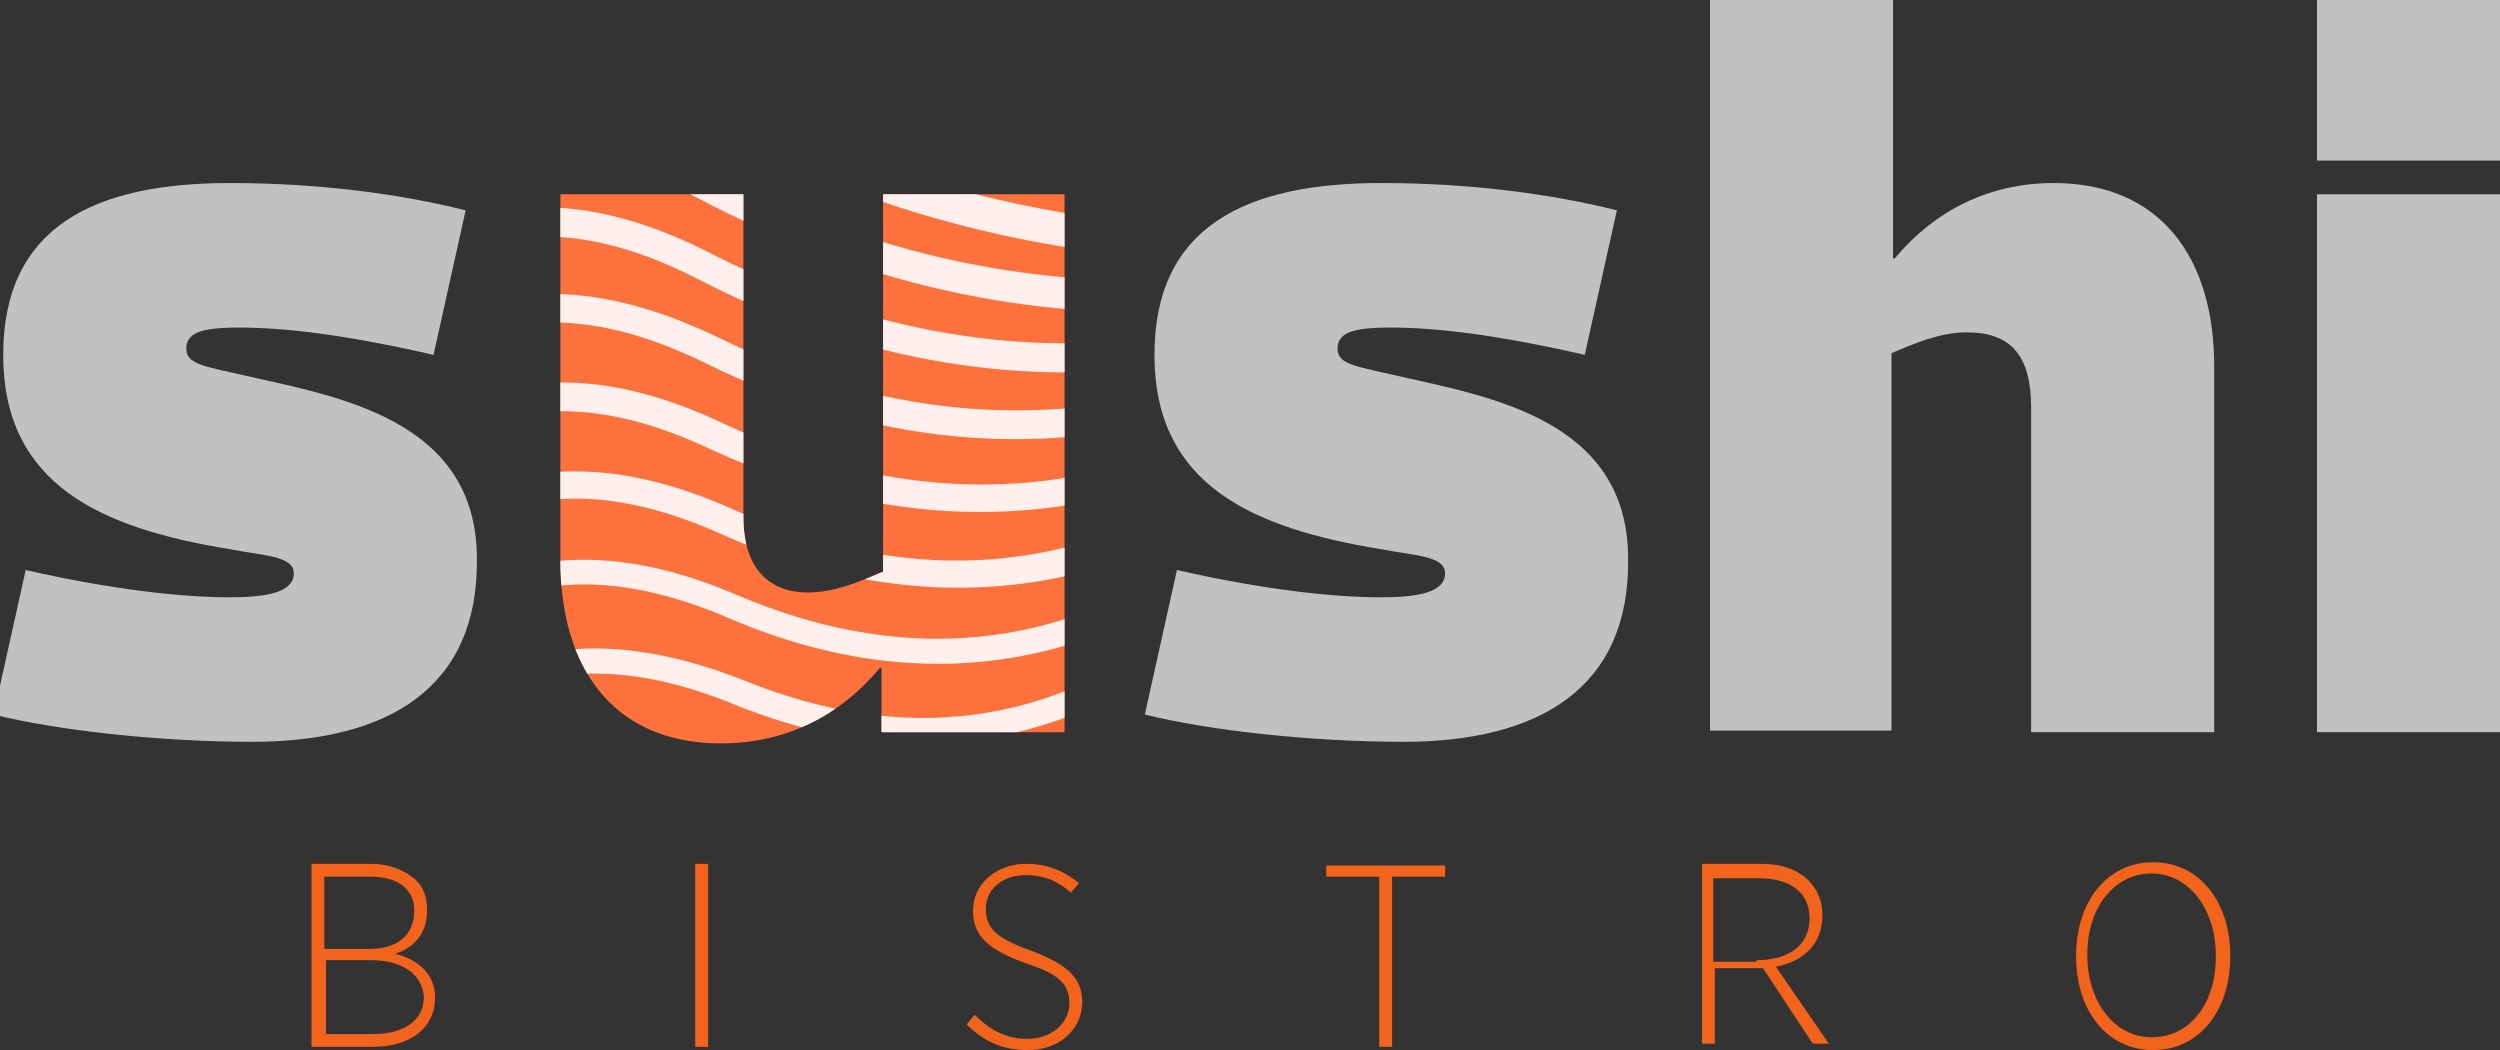 <svg xmlns="http://www.w3.org/2000/svg" xmlns:xlink="http://www.w3.org/1999/xlink" viewBox="0 0 155.7 65.4"><rect x="0" y="0" width="155.7" height="65.4" fill="#333333" stroke="none"/><path fill="#7c7c7c" d="M213.6-92.2h322v454h-322z"/><use xlink:href="#B" fill="#c1c1c1"/><defs><path id="A" d="M54.9 12.1h11.4v33.5H54.9v-4h-.1c-2.5 3-5.9 4.7-9.9 4.7-6.7 0-10-4.7-10-11.4V12.1h11.4v20.1c0 3.3 1.7 4.7 4 4.7 1.7 0 3.3-.7 4.7-1.3V12.1z"/><path id="B" d="M15.7 46.2c-5.7 0-12.1-.7-16.1-1.7l2-9c5.7 1.3 10 1.7 12.7 1.7 2.3 0 4-.3 4-1.5 0-1.1-2-1.1-4-1.5-8-1.3-14.1-4-14.1-12.1 0-8 5.7-10.7 14.1-10.7 5.7 0 10.7.7 14.7 1.7l-2 9c-5.7-1.3-9.4-1.7-12.1-1.7-2 0-3.3.2-3.3 1.3 0 1 1.1 1.1 3.7 1.7 5.7 1.3 14.4 2.7 14.4 11.4.1 8.1-5.6 11.4-14 11.4z"/><path id="C" d="M11.8 48.3l-1.9-.2c1.7-14.8 6-33.6 16.7-39.1 5-2.6 10.8-2.1 17.4 1.5 21.5 11.5 39.2 5.3 39.4 5.2l.7 1.8c-.2.1-4.7 1.7-12.1 1.9-6.8.2-17.2-1-28.8-7.2-6-3.2-11.2-3.7-15.5-1.4-5.8 2.7-12.9 11.6-15.9 37.5z"/><path id="D" d="M13.4 65.2l-1.8-.2c2.5-21.8 7.8-34.7 16.1-39.3 4.9-2.7 10.7-2.5 17.4.7 11.8 5.5 21.4 4 27.4 1.7 6.5-2.5 10.3-6.2 10.3-6.3l1.3 1.2c-.2.2-4.1 4.1-11 6.7-6.3 2.4-16.5 4-28.8-1.7-6.1-2.9-11.5-3.2-15.8-.7-7.6 4.2-12.7 17-15.1 37.9z"/><path id="E" d="M14.8 87.7s0-.4.1-1.2l.3-3.4.6-5.2 1.2-6.7c.5-2.5 1.2-5.1 2.1-7.8.4-1.4 1-2.8 1.6-4.2s1.3-2.8 2.1-4.2c.4-.7.9-1.4 1.3-2 .5-.7 1-1.3 1.6-1.9l1.8-1.7 2.1-1.5c.7-.4 1.5-.8 2.3-1.1s1.6-.5 2.5-.7 1.7-.2 2.6-.3l2.6.1c1.7.2 3.4.6 5 1.1.4.1.8.3 1.2.4s.8.3 1.2.4.8.3 1.2.4.7.3 1.1.4c3.1.9 6.2 1.4 9.2 1.2 1.5-.1 3-.3 4.4-.7s2.8-.9 4-1.5c2.5-1.2 4.7-2.7 6.6-4.3s3.4-3.3 4.7-4.8l3.1-4.2c.8-1.2 1.4-2.2 1.7-2.9.4-.7.5-1.1.5-1.1l-.5 1.1c-.3.7-.8 1.7-1.6 3-.7 1.3-1.7 2.8-2.9 4.4s-2.7 3.4-4.6 5.1-4.1 3.4-6.7 4.7c-1.3.7-2.7 1.2-4.2 1.6s-3 .7-4.6.9c-3.2.3-6.5-.1-9.7-1.1-.4-.1-.8-.3-1.2-.4s-.8-.3-1.2-.4-.8-.3-1.2-.4-.8-.3-1.2-.4c-1.5-.5-3.1-.8-4.7-1-3.2-.3-6.4.3-9.1 1.8-.7.4-1.3.8-1.9 1.3s-1.2 1-1.7 1.6c-1.1 1.1-2 2.4-2.8 3.6-.8 1.3-1.5 2.6-2.1 4-.6 1.3-1.2 2.7-1.6 4-1 2.7-1.7 5.2-2.3 7.6l-1.5 6.6-.9 5.1-.5 4.7z"/><path id="F" d="M117.9 45.5h-11.4V-1.3h11.4v17.4h.1c2.5-3 5.9-4.7 9.9-4.7 6.7 0 10 4.7 10 11.4v22.8h-11.4V25.4c0-3.3-1.3-4.7-4-4.7-1.7 0-3.3.7-4.7 1.3v23.5z"/><path id="G" d="M297 36.9s0-.4.1-1.2l.3-3.3.3-2.3.4-2.7 1.3-6.5c.5-2.4 1.3-4.9 2.2-7.6l1.7-4c.6-1.3 1.3-2.7 2.2-4 .4-.7.9-1.3 1.3-2l1.6-1.9c1.1-1.2 2.4-2.3 3.9-3.1a13.98 13.98 0 0 1 4.8-1.8c.4-.1.9-.1 1.3-.2h1.3c.4 0 .9 0 1.3.1s.9.1 1.3.2c1.7.3 3.3.8 4.8 1.5.8.3 1.5.7 2.2 1.1l1.1.6 4 2.4a4.67 4.67 0 0 0 1 .5c.7.4 1.4.7 2.1 1l2.1 1 8 3.2 7.4 2.2 6.4 1.4 5 .8c1.4.2 2.5.3 3.3.3s1.2.1 1.2.1-1.6.1-4.5 0l-5.1-.4c-2-.2-4.2-.6-6.6-1.1l-7.6-1.9a75.91 75.91 0 0 1-8.3-3l-4.2-1.9-1.1-.5-2.2-1.2-1-.6-1.1-.6-1-.6c-.7-.4-1.4-.7-2.1-1-1.4-.6-2.9-1.1-4.4-1.3-3-.5-6.1 0-8.6 1.5-1.3.7-2.4 1.7-3.5 2.8-.5.5-1 1.1-1.5 1.7s-.9 1.2-1.3 1.8c-1.6 2.4-2.9 5.1-3.9 7.6s-1.8 5-2.5 7.3l-.9 3.3-.7 3-.6 2.7-.5 2.3-.6 3.2c0 .7-.1 1.1-.1 1.1z"/><path id="H" d="M302.4 82.2l-1.6-.2c1.1-10 2.6-17.5 4.7-23.6 2.7-8 6.2-13.2 10.8-15.9 4.8-2.8 10.6-2.8 17.4-.1 9.9 4 19 2.8 27.1-3.5 6.1-4.8 9.2-10.8 9.3-10.9l1.4.7c-.1.3-3.4 6.4-9.7 11.4-4 3.1-9.8 6.2-17.1 6.2-3.5 0-7.4-.7-11.6-2.4-6.3-2.6-11.7-2.6-16 0-9.9 5.9-13.2 24.7-14.7 38.3z"/><path id="I" d="M347.5 63.8l.5-.6c1 1 2 1.5 3.3 1.5 1.5 0 2.6-1 2.6-2.2 0-1.1-.5-1.8-2.7-2.5-2.5-.9-3.3-1.8-3.3-3.3 0-1.6 1.4-2.9 3.3-2.9 1.3 0 2.3.4 3.3 1.2l-.5.6c-.9-.8-1.8-1.1-2.8-1.1-1.5 0-2.5.9-2.5 2.1 0 1.1.5 1.8 2.8 2.6 2.4.9 3.2 1.8 3.2 3.2 0 1.7-1.4 3-3.4 3-1.4 0-2.6-.5-3.8-1.6z"/><path id="J" d="M303.1 145c-5.7 0-12.1-.7-16.1-1.7l2-9c5.7 1.3 10 1.7 12.7 1.7 2.3 0 4-.3 4-1.5 0-1.1-2-1.1-4-1.5-8-1.3-14.1-4-14.1-12.1 0-8 5.7-10.7 14.1-10.7 5.7 0 10.7.7 14.7 1.7l-2 9c-5.7-1.3-9.4-1.7-12.1-1.7-2 0-3.3.2-3.3 1.3 0 1 1.1 1.1 3.7 1.7 5.7 1.3 14.4 2.7 14.4 11.4 0 8-5.7 11.4-14 11.4z"/><path id="K" d="M299.1 147.1l-1.9-.2c1.7-14.8 6-33.6 16.7-39.1 5-2.6 10.8-2.1 17.4 1.5 21.5 11.5 39.2 5.3 39.4 5.2l.7 1.8c-.2.1-4.7 1.7-12.1 1.9-6.8.2-17.2-1-28.8-7.2-6-3.2-11.2-3.7-15.5-1.4-5.8 2.7-12.9 11.5-15.9 37.5z"/><path id="L" d="M374.7 145c-5.7 0-12.1-.7-16.1-1.7l2-9c5.7 1.3 10 1.7 12.7 1.7 2.3 0 4-.3 4-1.5 0-1.1-2-1.1-4-1.5-8-1.3-14.1-4-14.1-12.1 0-8 5.7-10.7 14.1-10.7 5.7 0 10.7.7 14.7 1.7l-2 9c-5.7-1.3-9.4-1.7-12.1-1.7-2 0-3.3.2-3.3 1.3 0 1 1.1 1.1 3.7 1.7 5.7 1.3 14.4 2.7 14.4 11.4.1 8-5.6 11.4-14 11.4z"/><path id="M" d="M443 98.7v10h-11.4v-10H443zm0 12.1v33.5h-11.4v-33.5H443z"/><path id="N" d="M306.7 152.6h3.7c1.2 0 2.1.4 2.8 1 .5.5.7 1.1.7 1.9 0 1.6-1 2.4-2 2.7 1.3.3 2.5 1.2 2.5 2.7 0 1.9-1.5 3.1-3.9 3.1h-3.8v-11.4zm6.4 2.9c0-1.3-1-2.1-2.7-2.1h-2.9v4.5h2.8c1.7-.1 2.8-.9 2.8-2.4zm-2.7 3.1h-2.8v4.6h3c1.9 0 3.1-.9 3.1-2.3-.1-1.5-1.2-2.3-3.3-2.3z"/><path id="O" d="M393.2 152.6h3.8c1.3 0 2.3.4 2.9 1s.9 1.3.9 2.2c0 1.8-1.2 2.9-2.9 3.2l3.3 4.8h-1l-3.1-4.7h-3v4.7h-.8v-11.2zm3.5 5.9c2.1 0 3.3-1 3.3-2.6s-1.2-2.5-3.1-2.5H394v5.2h2.7z"/><path id="P" d="M416.6 158.3v-.1c0-3.3 1.9-5.8 4.8-5.8s4.8 2.5 4.8 5.8v.1c0 3.3-1.9 5.8-4.8 5.8s-4.8-2.5-4.8-5.8zm8.8 0v-.1c0-2.9-1.7-5.1-4-5.1s-4 2.1-4 5v.1c0 2.9 1.7 5.1 4 5.1 2.3.1 4-2 4-5z"/><path id="Q" d="M405.2 259.8h-11.4v-46.9h11.4v17.4h.1c2.5-3 5.9-4.7 9.9-4.7 6.7 0 10 4.7 10 11.4v22.8h-11.4v-20.1c0-3.3-1.3-4.7-4-4.7-1.7 0-3.3.7-4.7 1.3v23.5z"/><path id="R" d="M342.6 240.3v3.1c5 .8 8 .8 12 .2v-2.5c-4 .3-7 .1-12-.8z"/><path id="S" d="M342.6 245.3v3.3c4 .6 8 .5 12-.4v-2.7c-4 .5-7 .6-12-.2z"/><path id="T" d="M342.6 235.3v3c5 1 8 1.1 12 .9v-2.4c-4 0-7-.4-12-1.5z"/><path id="U" d="M354.6 254.6c-6 1.6-13.1 1.8-21.6-1.8-3.9-1.7-7.5-2.4-10.6-2.1.1 1.4.4 2.8.8 3.9 3.3-.2 6.9.5 10.8 2.1 1.9.8 3.8 1.3 5.7 1.7 1-.7 2-1.7 2.9-2.7v3.2c4 .4 8-.1 12-1.5v-2.8z"/><path id="V" d="M333.6 240.7v-3.2c-1-.3-1.3-.7-2.2-1.1-3.3-1.6-6.8-2.5-8.8-2.6v3.8c3 0 6.4.9 10.1 2.6.4.2.9.3.9.5z"/><path id="W" d="M341.8 250.2c-1.2.5-2.5.9-3.8.9-2 0-3.4-.9-3.9-3.2-.5-.2-.9-.4-1.5-.7-3.7-1.7-7-2.4-10-2.3v4c3-.3 7.2.5 11.3 2.2 7.3 3.1 13.7 3.6 20.7 1.6V250c-2 .4-4.4.7-6.9.7-1.8.1-3.9-.1-5.9-.5z"/><path id="X" d="M333.2 245.7c.2.1.4.2.4.3v-3.3c-1-.3-1-.5-1.7-.9-3.5-1.6-6.3-2.5-9.3-2.5v3.9c3-.1 6.6.7 10.6 2.5z"/><path id="Y" d="M322.6 228.1v3.7c3 .1 6.1 1 9.7 2.8.5.3.3.5 1.3.7v-3.1c-1-.4-1.7-.9-2.7-1.4-3.1-1.5-6.3-2.4-8.3-2.7z"/><path id="Z" d="M332.5 260.7c1.8 0 3.5-.4 5.1-1l-4.2-1.4c-3.4-1.4-6.5-2.1-9.4-2 1.6 2.8 4.5 4.4 8.5 4.4z"/><path id="a" d="M331.5 225.8h-8.9v.4c3 .2 5.9 1.2 9.2 3 .7.4.8.7 1.8 1v-4.4h-2.1z"/><path id="b" d="M343.7 225.8h-1.1v2.6c4 1.3 8 2 12 2.3v-2.1c-3-.6-7-1.8-10.9-2.8z"/><path id="c" d="M342.6 233.3c5 1.1 8 1.5 12 1.6v-2.3c-4-.3-7-1-12-2.2v2.9z"/></defs><clipPath id="d"><use xlink:href="#A"/></clipPath><g clip-path="url(#d)"><path fill="#fd713c" d="M14.5-4.4h60.4V56H14.5z"/></g><g clip-path="url(#d)" fill="#fff0ee"><path d="M9.7 36.9s0-.4.1-1.2l.3-3.3.3-2.3.4-2.7 1.3-6.5c.5-2.4 1.3-4.9 2.2-7.6l1.7-4c.6-1.3 1.3-2.7 2.2-4 .4-.7.9-1.3 1.3-2l1.6-1.9C22.2.2 23.5-.9 25-1.7a13.98 13.98 0 0 1 4.8-1.8c.4-.1.9-.1 1.3-.2h1.3c.4 0 .9 0 1.3.1s.9.1 1.3.2c1.7.3 3.3.8 4.8 1.5.8.3 1.5.7 2.2 1.1l1.1.6 4 2.4a4.67 4.67 0 0 0 1 .5c.7.4 1.4.7 2.1 1l2.1 1 8 3.2 7.4 2.2 6.4 1.4 5 .8c1.4.2 2.5.3 3.3.3s1.2.1 1.2.1-1.6.1-4.5 0l-5.1-.4c-2-.2-4.2-.6-6.6-1.1l-7.6-1.9a75.91 75.91 0 0 1-8.3-3l-4.2-1.9-1.1-.5-1.1-.6c-.3-.3-.7-.5-1.1-.7L43 2l-1.1-.6-1-.6c-.7-.4-1.4-.7-2.1-1-1.4-.6-2.9-1.1-4.4-1.3-3-.5-6.1 0-8.6 1.5-1.3.7-2.4 1.7-3.5 2.8-.5.5-1 1.1-1.5 1.7-.4.5-.8 1.1-1.2 1.7-1.6 2.4-2.9 5.1-3.9 7.6s-1.8 5-2.5 7.3l-.9 3.3-.7 3-.6 2.7-.5 2.3-.6 3.2c-.2.9-.2 1.3-.2 1.3zm1.5 5.8l-2-.2c1.1-9.3 2.8-17.3 5.2-23.6C17.4 11 21.3 5.8 26 3.4c5-2.5 10.8-2 17.3 1.7 11 6.2 21.3 8.2 28 8.8 7.2.6 11.9-.2 12-.2l.4 2c-.2 0-4.9.9-12.4.3-6.9-.6-17.5-2.6-28.8-9-6-3.5-11.2-4.1-15.5-1.9C16.4 10.5 12.6 31 11.2 42.7z"/><use xlink:href="#C"/><path d="M12.3 54l-1.9-.2c2.5-21.5 8-34.7 16.5-39.2 4.9-2.6 10.8-2.2 17.4 1.2 11.4 5.8 21.3 6.1 27.6 5.2 6.9-.9 11.1-3.2 11.2-3.3l.9 1.6c-.2.1-4.5 2.5-11.7 3.5-6.6.9-17 .7-28.8-5.4-6-3.1-11.3-3.5-15.6-1.2C18 21.4 14 39.6 12.3 54z"/><path d="M12.9 59.6l-1.9-.2c2.5-21.5 8-34.7 16.3-39.3 4.9-2.7 10.7-2.3 17.4.9 11.5 5.7 21.3 5 27.5 3.5 6.7-1.7 10.7-4.7 10.8-4.8l1.1 1.4c-.2.1-4.3 3.3-11.4 5.1-6.5 1.6-16.7 2.4-28.8-3.6-6.1-3-11.4-3.3-15.7-1-7.8 4.4-12.9 17.1-15.3 38z"/><use xlink:href="#D"/><path d="M14 70.9l-1.7-.2C14.8 48.8 20 36 28.2 31.3c4.8-2.7 10.7-2.6 17.4.4 9.6 4.3 18.8 4.3 27.3-.1 6.4-3.2 9.9-7.7 10-7.8l1.4 1.1c-.2.2-3.8 4.9-10.5 8.3a30.8 30.8 0 0 1-14.1 3.4c-4.4 0-9.3-.9-14.7-3.3-6.2-2.8-11.5-3-15.9-.5-7.8 4.4-12.7 16.8-15.1 38.1z"/><path d="M14.5 76.5l-1.6-.2c1.6-13.9 5-33.2 15.7-39.4 4.8-2.8 10.7-2.7 17.4.2 9.7 4.1 18.9 3.5 27.2-1.8 6.2-4 9.6-9.3 9.7-9.4l1.4.9c-.1.2-3.6 5.6-10.1 9.8-6.1 3.9-16 7.4-28.8 1.9-6.3-2.7-11.6-2.8-15.9-.3-4.2 2.4-7.7 7.5-10.2 14.9-2.2 6.2-3.7 13.8-4.8 23.4z"/><path d="M15 82.2l-1.5-.2c1.1-10 2.6-17.5 4.7-23.6 2.7-8 6.2-13.2 10.8-15.9 4.8-2.8 10.6-2.8 17.4-.1 9.9 4 19 2.8 27.1-3.5 6.1-4.8 9.2-10.8 9.3-10.9l1.4.7c-.1.3-3.4 6.4-9.7 11.4-4 3.1-9.8 6.2-17.1 6.2-3.5 0-7.4-.7-11.6-2.4-6.3-2.6-11.7-2.6-16 0-10 5.9-13.2 24.7-14.8 38.3z"/><use xlink:href="#E"/></g><g fill="#c1c1c1"><use xlink:href="#B" x="71.7"/><use xlink:href="#F"/><path d="M155.7 0v10h-11.4V0h11.4zm0 12.1v33.5h-11.4V12.1h11.4z"/></g><path d="M19.4 53.8h3.7c1.2 0 2.1.4 2.8 1 .5.5.7 1.1.7 1.9 0 1.6-1 2.4-2 2.7 1.3.3 2.5 1.2 2.5 2.7 0 1.9-1.5 3.1-3.9 3.1h-3.8V53.8zm6.4 2.9c0-1.3-1-2.1-2.7-2.1h-2.9v4.5H23c1.7 0 2.8-.8 2.8-2.4zm-2.7 3.1h-2.8v4.6h3c1.9 0 3.1-.9 3.1-2.3-.1-1.4-1.3-2.3-3.3-2.3zm20.2-6h.8v11.4h-.8V53.8zm16.9 10l.5-.6c1 1 2 1.5 3.3 1.5 1.5 0 2.6-1 2.6-2.2 0-1.1-.5-1.8-2.7-2.5-2.5-.9-3.3-1.8-3.3-3.3 0-1.6 1.4-2.9 3.3-2.9 1.3 0 2.3.4 3.3 1.2l-.5.6c-.9-.8-1.8-1.1-2.8-1.1-1.5 0-2.5.9-2.5 2.1 0 1.1.5 1.8 2.8 2.6 2.4.9 3.2 1.8 3.2 3.2 0 1.7-1.4 3-3.4 3-1.5 0-2.7-.5-3.8-1.6zm25.7-9.2h-3.3v-.7H90v.7h-3.3v10.6h-.8V54.6zm20-.8h3.8c1.3 0 2.3.4 2.9 1s.9 1.3.9 2.2c0 1.8-1.2 2.9-2.9 3.2l3.3 4.8h-1l-3.1-4.7h-3V65h-.8V53.8zm3.5 6c2.1 0 3.3-1 3.3-2.6s-1.2-2.5-3.1-2.5h-2.9v5.2h2.7zm19.9-.2v-.1c0-3.3 1.9-5.8 4.8-5.8s4.8 2.5 4.8 5.8v.1c0 3.3-1.9 5.8-4.8 5.8s-4.8-2.5-4.8-5.8zm8.7 0v-.1c0-2.9-1.7-5.1-4-5.1s-4 2.1-4 5v.1c0 2.9 1.7 5.1 4 5.1 2.4 0 4-2.1 4-5z" fill="#f2631c"/><path fill="#fff" d="M303.1 46.2c-5.7 0-12.1-.7-16.1-1.7l2-9c5.7 1.3 10 1.7 12.7 1.7 2.3 0 4-.3 4-1.5 0-1.1-2-1.1-4-1.5-8-1.3-14.1-4-14.1-12.1 0-8 5.7-10.7 14.1-10.7 5.7 0 10.7.7 14.7 1.7l-2 9c-5.7-1.3-9.4-1.7-12.1-1.7-2 0-3.3.2-3.3 1.3 0 1 1.1 1.1 3.7 1.7 5.7 1.3 14.4 2.7 14.4 11.4 0 8.1-5.7 11.4-14 11.4z"/><defs><path id="e" d="M342.2 12.1h11.4v33.5h-11.4v-4h-.1c-2.5 3-5.9 4.7-9.9 4.7-6.7 0-10-4.7-10-11.4V12.1h11.4v20.1c0 3.3 1.7 4.7 4 4.7 1.7 0 3.3-.7 4.7-1.3V12.1z"/></defs><clipPath id="f"><use xlink:href="#e"/></clipPath><g clip-path="url(#f)"><path fill="#fd713c" d="M301.8-4.4h60.4V56h-60.4z"/></g><g clip-path="url(#f)" fill="#fff0ee"><use xlink:href="#G"/><path d="M298.6 42.7l-2-.2c1.1-9.3 2.8-17.3 5.2-23.6 3-7.9 6.9-13.1 11.6-15.5 5-2.5 10.8-2 17.3 1.7 11 6.2 21.3 8.2 28 8.8 7.2.6 11.9-.2 12-.2l.4 2c-.2 0-4.9.9-12.4.3-6.9-.6-17.5-2.6-28.8-9-5.9-3.3-11.1-3.9-15.5-1.7-10.7 5.2-14.5 25.7-15.8 37.4z"/><use xlink:href="#C" x="287.3"/><path d="M299.7 54l-1.9-.2c2.5-21.5 8-34.7 16.5-39.2 4.9-2.6 10.8-2.2 17.4 1.2 11.4 5.8 21.3 6.1 27.6 5.2 6.9-.9 11.1-3.2 11.2-3.3l.9 1.6c-.2.1-4.5 2.5-11.7 3.5-6.6.9-17 .7-28.8-5.4-6-3.1-11.3-3.5-15.6-1.2-10 5.2-14 23.4-15.6 37.8z"/><path d="M300.2 59.6l-1.8-.2c2.5-21.5 8-34.7 16.3-39.3 4.9-2.7 10.7-2.3 17.4.9 11.5 5.7 21.3 5 27.5 3.5 6.7-1.7 10.7-4.7 10.8-4.8l1.1 1.4c-.2.1-4.3 3.3-11.4 5.1-6.5 1.6-16.7 2.4-28.8-3.6-6.1-3-11.4-3.3-15.7-1-7.8 4.4-13 17.1-15.4 38z"/><path d="M300.7 65.2L299 65c2.5-21.8 7.8-34.7 16.1-39.3 4.9-2.7 10.7-2.5 17.4.7 11.8 5.5 21.4 4 27.4 1.7 6.5-2.5 10.3-6.2 10.3-6.3l1.3 1.2c-.2.2-4.1 4.1-11 6.7-6.3 2.4-16.5 4-28.8-1.7-6.1-2.9-11.5-3.2-15.8-.7-7.6 4.2-12.7 17-15.2 37.9z"/><path d="M301.3 70.9l-1.7-.2c2.5-21.8 7.7-34.7 15.9-39.4 4.8-2.7 10.7-2.6 17.4.4 9.6 4.3 18.8 4.3 27.3-.1 6.4-3.2 9.9-7.7 10-7.8l1.4 1.1c-.2.2-3.8 4.9-10.5 8.3a30.8 30.8 0 0 1-14.1 3.4c-4.4 0-9.3-.9-14.7-3.3-6.2-2.8-11.5-3-15.9-.5-7.7 4.4-12.7 16.8-15.1 38.1z"/><path d="M301.8 76.5l-1.6-.2c1.6-13.9 5-33.2 15.7-39.4 4.8-2.8 10.7-2.7 17.4.2 9.7 4.1 18.9 3.5 27.2-1.8 6.2-4 9.6-9.3 9.7-9.4l1.4.9c-.1.2-3.6 5.6-10.1 9.8-6 3.9-16 7.4-28.8 1.9-6.3-2.7-11.6-2.8-15.9-.3-4.2 2.4-7.7 7.5-10.2 14.9-2.1 6.2-3.7 13.8-4.8 23.4z"/><use xlink:href="#H"/><use xlink:href="#E" x="287.4"/></g><g fill="#fff"><use xlink:href="#B" x="359"/><use xlink:href="#F" x="287.3"/><path d="M443 0v10h-11.4V0H443zm0 12.1v33.5h-11.4V12.1H443z"/></g><g fill="#f2631c"><path d="M306.7 53.8h3.7c1.2 0 2.1.4 2.8 1 .5.5.7 1.1.7 1.9 0 1.6-1 2.4-2 2.7 1.3.3 2.5 1.2 2.5 2.7 0 1.9-1.5 3.1-3.9 3.1h-3.8V53.8zm6.4 2.9c0-1.3-1-2.1-2.7-2.1h-2.9v4.5h2.8c1.7 0 2.8-.8 2.8-2.4zm-2.7 3.1h-2.8v4.6h3c1.9 0 3.1-.9 3.1-2.3-.1-1.4-1.2-2.3-3.3-2.3zm20.2-6h.8v11.4h-.8V53.8z"/><use xlink:href="#I"/><path d="M373.2 54.6h-3.3v-.7h7.5v.7H374v10.6h-.8V54.6zm20-.8h3.8c1.3 0 2.3.4 2.9 1s.9 1.3.9 2.2c0 1.8-1.2 2.9-2.9 3.2l3.3 4.8h-1l-3.1-4.7h-3V65h-.8V53.8zm3.5 6c2.1 0 3.3-1 3.3-2.6s-1.2-2.5-3.1-2.5H394v5.2h2.7zm19.9-.2v-.1c0-3.3 1.9-5.8 4.8-5.8s4.8 2.5 4.8 5.8v.1c0 3.3-1.9 5.8-4.8 5.8s-4.8-2.5-4.8-5.8zm8.8 0v-.1c0-2.9-1.7-5.1-4-5.1s-4 2.1-4 5v.1c0 2.9 1.7 5.1 4 5.1s4-2.1 4-5z"/></g><use xlink:href="#J" fill="#fff"/><defs><path id="g" d="M342.2 110.8h11.4v33.5h-11.4v-4h-.1c-2.5 3-5.9 4.7-9.9 4.7-6.7 0-10-4.7-10-11.4v-22.8h11.4v20.1c0 3.3 1.7 4.7 4 4.7 1.7 0 3.3-.7 4.7-1.3v-23.5z"/></defs><clipPath id="h"><use xlink:href="#g"/></clipPath><g clip-path="url(#h)"><path fill="#fd713c" d="M301.8 94.3h60.4v60.4h-60.4z"/></g><g clip-path="url(#h)" fill="#fff0ee"><use xlink:href="#G" y="98.8"/><path d="M298.6 141.4l-2-.2c1.1-9.3 2.8-17.3 5.2-23.6 3-7.9 6.9-13.1 11.6-15.5 5-2.5 10.8-2 17.3 1.7 11 6.2 21.3 8.2 28 8.8 7.2.6 11.9-.2 12-.2l.4 2c-.2 0-4.9.9-12.4.3-6.9-.6-17.5-2.6-28.8-9-5.9-3.3-11.1-3.9-15.5-1.7-10.7 5.3-14.5 25.7-15.8 37.4z"/><use xlink:href="#K"/><path d="M299.7 152.7l-1.9-.2c2.5-21.5 8-34.7 16.5-39.2 4.9-2.6 10.8-2.2 17.4 1.2 11.4 5.8 21.3 6.1 27.6 5.2 6.9-.9 11.1-3.2 11.2-3.3l.9 1.6c-.2.1-4.5 2.5-11.7 3.5-6.6.9-17 .7-28.8-5.4-6-3.1-11.3-3.5-15.6-1.2-10 5.3-14 23.5-15.6 37.8z"/><path d="M300.2 158.3l-1.8-.2c2.5-21.5 8-34.7 16.3-39.3 4.9-2.7 10.7-2.3 17.4.9 11.5 5.7 21.3 5 27.5 3.5 6.7-1.7 10.7-4.7 10.8-4.8l1.1 1.4c-.2.1-4.3 3.3-11.4 5.1-6.5 1.6-16.7 2.4-28.8-3.6-6.1-3-11.4-3.3-15.7-1-7.8 4.4-13 17.2-15.4 38z"/><path d="M300.7 164l-1.8-.2c2.5-21.8 7.8-34.7 16.1-39.3 4.9-2.7 10.7-2.5 17.4.7 11.8 5.5 21.4 4 27.4 1.7 6.5-2.5 10.3-6.2 10.3-6.3l1.3 1.2c-.2.2-4.1 4.1-11 6.7-6.3 2.4-16.5 4-28.8-1.7-6.1-2.9-11.5-3.2-15.8-.7-7.5 4.2-12.6 17-15.1 37.9z"/><path d="M301.3 169.6l-1.7-.2c2.5-21.8 7.7-34.7 15.9-39.4 4.8-2.7 10.7-2.6 17.4.4 9.6 4.3 18.8 4.3 27.3-.1 6.4-3.2 9.9-7.7 10-7.8l1.4 1.1c-.2.2-3.8 4.9-10.5 8.3a30.8 30.8 0 0 1-14.1 3.4c-4.4 0-9.3-.9-14.7-3.3-6.2-2.8-11.5-3-15.9-.5-7.7 4.4-12.7 16.9-15.1 38.1z"/><path d="M301.8 175.3l-1.6-.2c1.6-13.9 5-33.2 15.7-39.4 4.8-2.8 10.7-2.7 17.4.2 9.7 4.1 18.9 3.5 27.2-1.8 6.2-4 9.6-9.3 9.7-9.4l1.4.9c-.1.2-3.6 5.6-10.1 9.8-6 3.9-16 7.4-28.8 1.9-6.3-2.7-11.6-2.8-15.9-.3-4.2 2.4-7.7 7.5-10.2 14.9-2.1 6.1-3.7 13.7-4.8 23.4z"/><use xlink:href="#H" y="98.7"/><use xlink:href="#E" x="287.4" y="98.8"/></g><g fill="#fff"><use xlink:href="#L"/><path d="M405.2 144.3h-11.4V97.4h11.4v17.4h.1c2.5-3 5.9-4.7 9.9-4.7 6.7 0 10 4.7 10 11.4v22.8h-11.4v-20.1c0-3.3-1.3-4.7-4-4.7-1.7 0-3.3.7-4.7 1.3v23.5z"/><use xlink:href="#M"/><use xlink:href="#N"/><path d="M330.6 152.6h.8V164h-.8v-11.4z"/><use xlink:href="#I" y="98.7"/><path d="M373.2 153.3h-3.3v-.7h7.5v.7H374v10.6h-.8v-10.6z"/><use xlink:href="#O"/><use xlink:href="#P"/><use xlink:href="#J" y="115.5"/><use xlink:href="#L" y="115.5"/><use xlink:href="#Q"/><use xlink:href="#M" y="115.5"/><use xlink:href="#N" y="115.5"/><path d="M330.6 268.1h.8v11.4h-.8v-11.4z"/><use xlink:href="#I" y="214.2"/><path d="M373.2 268.8h-3.3v-.7h7.5v.7H374v10.6h-.8v-10.6z"/><use xlink:href="#O" y="115.5"/><use xlink:href="#P" y="115.5"/></g><use xlink:href="#L" x="-359" y="9.9" fill="#c1c1c1"/><defs><path id="i" d="M54.9 120.7h11.4v33.5H54.9v-4h-.1c-2.5 3-5.9 4.7-9.9 4.7-6.7 0-10-4.7-10-11.4v-22.8h11.4v20.1c0 3.3 1.7 4.7 4 4.7 1.7 0 3.3-.7 4.7-1.3v-23.5z"/></defs><clipPath id="j"><use xlink:href="#i"/></clipPath><g clip-path="url(#j)"><path fill="#fd713c" d="M14.5 104.3h60.4v60.4H14.5z"/></g><g clip-path="url(#j)" fill="#fff0ee"><path d="M9.7 145.6s0-.4.1-1.2l.3-3.3.3-2.3.4-2.7 1.3-6.5c.5-2.4 1.3-4.9 2.2-7.6l1.7-4c.6-1.3 1.3-2.7 2.2-4 .4-.7.9-1.3 1.3-2l1.6-1.9c1.1-1.2 2.4-2.3 3.9-3.1a13.98 13.98 0 0 1 4.8-1.8c.4-.1.9-.1 1.3-.2h1.3c.4 0 .9 0 1.3.1s.9.1 1.3.2c1.7.3 3.3.8 4.8 1.5.8.3 1.5.7 2.2 1.1l1.1.6 4 2.4a4.67 4.67 0 0 0 1 .5c.7.4 1.4.7 2.1 1l2.1 1 8 3.2 7.4 2.2 6.4 1.4 5 .8c1.4.2 2.5.3 3.3.3s1.2.1 1.2.1-1.6.1-4.5 0L74 121c-2-.2-4.2-.6-6.6-1.1l-7.6-1.9a75.91 75.91 0 0 1-8.3-3l-4.2-1.9-1.1-.5-2.2-1.2-1-.6-1.1-.6-1-.6c-.7-.4-1.4-.7-2.1-1-1.4-.6-2.9-1.1-4.4-1.3-3-.5-6.1 0-8.6 1.5-1.3.7-2.4 1.7-3.5 2.8-.5.5-1 1.1-1.5 1.7s-.9 1.2-1.3 1.8c-1.6 2.4-2.9 5.1-3.9 7.6s-1.8 5-2.5 7.3l-.9 3.3-.7 3-.6 2.7-.5 2.3-.6 3.2c-.1.7-.1 1.1-.1 1.1zm1.5 5.7l-2-.2c1.1-9.3 2.8-17.3 5.2-23.6 3-7.9 6.9-13.1 11.6-15.5 5-2.5 10.8-2 17.3 1.7 11 6.2 21.3 8.2 28 8.8 7.2.6 11.9-.2 12-.2l.4 2c-.2 0-4.9.9-12.4.3-6.9-.6-17.5-2.6-28.8-9-5.9-3.3-11.1-3.9-15.5-1.7-10.6 5.3-14.4 25.7-15.8 37.4z"/><use xlink:href="#K" x="-287.3" y="9.9"/><path d="M12.3 162.6l-1.9-.2c2.5-21.5 8-34.7 16.5-39.2 4.9-2.6 10.8-2.2 17.4 1.2 11.4 5.8 21.3 6.1 27.6 5.2 6.9-.9 11.1-3.2 11.2-3.3l.9 1.7c-.2.1-4.5 2.5-11.7 3.5-6.6.9-17 .7-28.8-5.4-6-3.1-11.3-3.5-15.6-1.2-9.9 5.2-13.9 23.4-15.6 37.7z"/><path d="M12.9 168.3l-1.8-.2c2.5-21.5 8-34.7 16.3-39.3 4.9-2.7 10.7-2.3 17.4.9 11.5 5.7 21.3 5 27.5 3.5 6.7-1.7 10.7-4.7 10.8-4.8l1.1 1.4c-.2.1-4.3 3.3-11.4 5.1-6.5 1.6-16.7 2.4-28.8-3.6-6.1-3-11.4-3.3-15.7-1-7.9 4.3-13 17.1-15.4 38z"/><use xlink:href="#D" y="108.7"/><path d="M14 179.5l-1.7-.2c2.5-21.8 7.7-34.7 15.9-39.4 4.8-2.7 10.7-2.6 17.4.4 9.6 4.3 18.8 4.3 27.3-.1 6.4-3.2 9.9-7.7 10-7.8l1.4 1.1c-.2.2-3.8 4.9-10.5 8.3a30.8 30.8 0 0 1-14.1 3.4c-4.4 0-9.3-.9-14.7-3.3-6.2-2.8-11.5-3-15.9-.5-7.8 4.4-12.7 16.9-15.1 38.1z"/><path d="M14.5 185.2l-1.6-.2c1.6-13.9 5-33.2 15.7-39.4 4.8-2.8 10.7-2.7 17.4.2 9.7 4.1 18.9 3.5 27.2-1.8 6.2-4 9.6-9.3 9.7-9.4l1.4.9c-.1.2-3.6 5.6-10.1 9.8-6.1 3.9-16 7.4-28.8 1.9-6.3-2.7-11.6-2.8-15.9-.3-4.2 2.4-7.7 7.5-10.2 14.9-2.2 6.1-3.7 13.7-4.8 23.4z"/><path d="M15 190.8l-1.6-.2c1.1-10 2.6-17.5 4.7-23.6 2.7-8 6.2-13.2 10.8-15.9 4.8-2.8 10.6-2.8 17.4-.1 9.9 4 19 2.8 27.1-3.5 6.1-4.8 9.2-10.8 9.3-10.9l1.4.7c-.1.3-3.4 6.4-9.7 11.4-4 3.1-9.8 6.2-17.1 6.2-3.5 0-7.4-.7-11.6-2.4-6.3-2.6-11.7-2.6-16 0-9.9 5.9-13.1 24.7-14.7 38.3z"/><use xlink:href="#E" y="108.7"/></g><g fill="#c1c1c1"><use xlink:href="#L" x="-287.3" y="9.9"/><use xlink:href="#Q" x="-287.3" y="-105.6"/><path d="M155.7 108.7v10h-11.4v-10h11.4zm0 12v33.5h-11.4v-33.5h11.4zM19.4 162.5h3.7c1.2 0 2.1.4 2.8 1 .5.5.7 1.1.7 1.9 0 1.6-1 2.4-2 2.7 1.3.3 2.5 1.2 2.5 2.7 0 1.9-1.5 3.1-3.9 3.1h-3.8v-11.4zm6.4 2.9c0-1.3-1-2.1-2.7-2.1h-2.9v4.5H23c1.7 0 2.8-.9 2.8-2.4zm-2.7 3.1h-2.8v4.6h3c1.9 0 3.1-.9 3.1-2.3-.1-1.5-1.3-2.3-3.3-2.3zm20.2-6h.8v11.4h-.8v-11.4zm16.9 10l.5-.6c1 1 2 1.5 3.3 1.5 1.5 0 2.6-1 2.6-2.2 0-1.1-.5-1.8-2.7-2.5-2.5-.9-3.3-1.8-3.3-3.3 0-1.6 1.4-2.9 3.3-2.9 1.3 0 2.3.4 3.3 1.2l-.5.6c-.9-.8-1.8-1.1-2.8-1.1-1.5 0-2.5.9-2.5 2.1 0 1.1.5 1.8 2.8 2.6 2.4.9 3.2 1.8 3.2 3.2 0 1.7-1.4 3-3.4 3-1.5-.1-2.7-.6-3.8-1.6zm25.7-9.3h-3.3v-.7H90v.7h-3.3v10.6h-.8v-10.6zm20-.7h3.8c1.3 0 2.3.4 2.9 1s.9 1.3.9 2.2c0 1.8-1.2 2.9-2.9 3.2l3.3 4.8h-1l-3.1-4.7h-3v4.7h-.8v-11.2zm3.5 6c2.1 0 3.3-1 3.3-2.6s-1.2-2.5-3.1-2.5h-2.9v5.2h2.7zm19.9-.3v-.1c0-3.3 1.9-5.8 4.8-5.8s4.8 2.5 4.8 5.8v.1c0 3.3-1.9 5.8-4.8 5.8s-4.8-2.4-4.8-5.8zm8.7 0v-.1c0-2.9-1.7-5.1-4-5.1s-4 2.1-4 5v.1c0 2.9 1.7 5.1 4 5.1 2.4.1 4-2 4-5z"/></g><g fill="#fff"><use xlink:href="#R"/><use xlink:href="#S"/><use xlink:href="#T"/><use xlink:href="#U"/><use xlink:href="#V"/><use xlink:href="#W"/><use xlink:href="#X"/><use xlink:href="#Y"/><path d="M354.6 259.3c-1 .3-1.9.5-2.8.5h2.8v-.5zm0-32.9v-.6h-4.8c.9 0 3.8.5 4.8.6z"/><use xlink:href="#Z"/><use xlink:href="#a"/><use xlink:href="#b"/><use xlink:href="#c"/></g><g fill="#c1c1c1"><use xlink:href="#J" x="-287" y="115.5"/><use xlink:href="#L" x="-287" y="115.5"/><use xlink:href="#Q" x="-287"/><path d="M156 214.2v10h-11.4v-10H156zm0 12.1v33.5h-11.4v-33.5H156z"/><use xlink:href="#N" x="-287" y="115.5"/><path d="M43.6 268.1h.8v11.4h-.8v-11.4z"/><use xlink:href="#I" x="-287" y="214.2"/><path d="M86.2 268.8h-3.3v-.7h7.5v.7H87v10.6h-.8v-10.6zm20-.7h3.8c1.3 0 2.3.4 2.9 1s.9 1.3.9 2.2c0 1.8-1.2 2.9-2.9 3.2l3.3 4.8h-1l-3.1-4.7h-3v4.7h-.8v-11.2zm3.5 5.9c2.1 0 3.3-1 3.3-2.6s-1.2-2.5-3.1-2.5H107v5.2h2.7z"/><use xlink:href="#P" x="-287" y="115.5"/><use xlink:href="#R" x="-287"/><use xlink:href="#S" x="-287"/><use xlink:href="#T" x="-287"/><use xlink:href="#U" x="-287"/><use xlink:href="#V" x="-287"/><use xlink:href="#W" x="-287"/><use xlink:href="#X" x="-287"/><use xlink:href="#Y" x="-287"/><path d="M67.6 259.3c-1 .3-1.9.5-2.8.5h2.8v-.5zm0-32.4v-1.1h-4.8c.9 0 3.8.9 4.8 1.1z"/><use xlink:href="#Z" x="-287"/><use xlink:href="#a" x="-287"/><use xlink:href="#b" x="-287"/><use xlink:href="#c" x="-287"/></g></svg>
